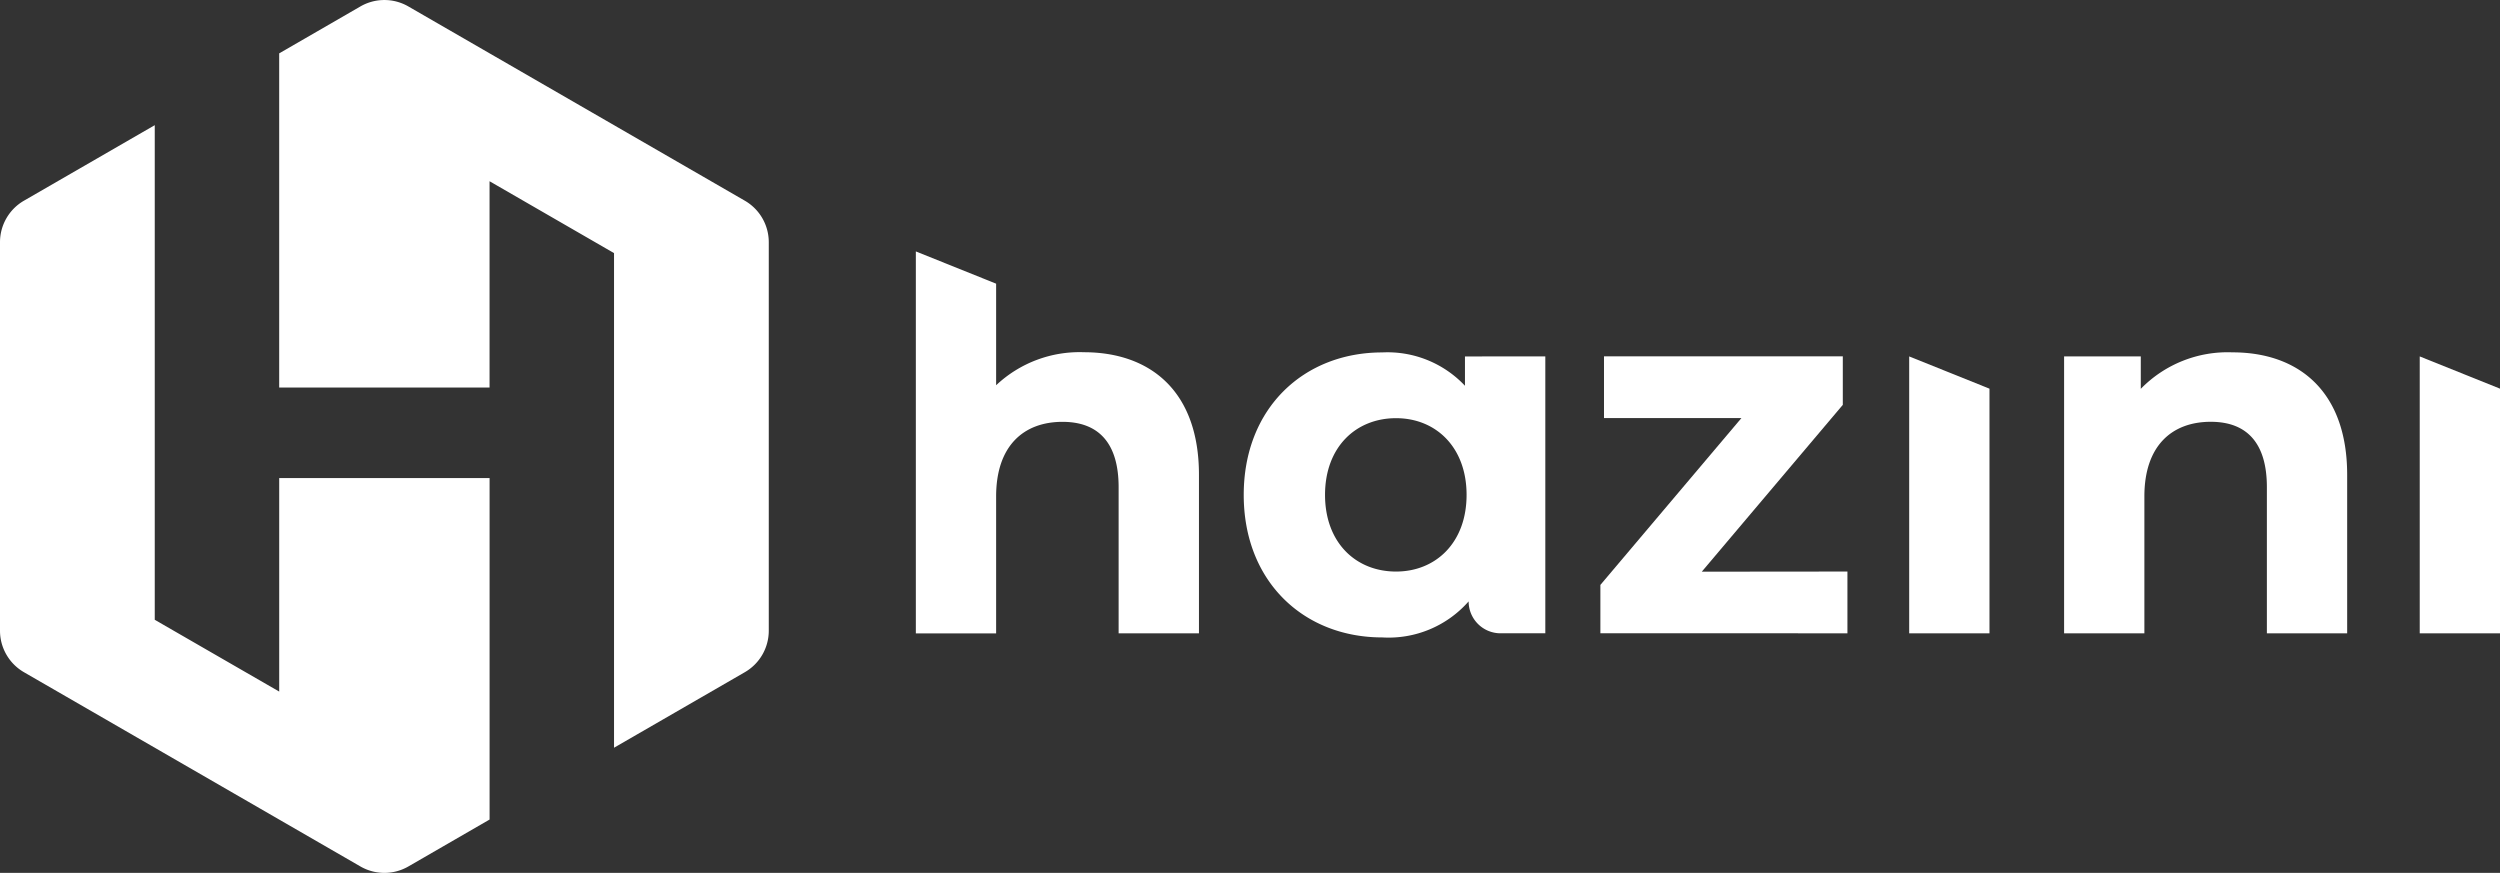 <svg xmlns="http://www.w3.org/2000/svg" width="143.862" height="50.23" viewBox="0 0 143.862 50.23">
    <rect x="0" y="0" width="143.862" height="50.23" fill="#333333" stroke="none"/>
    <g transform="translate(-259.713 -211.246)">
        <g transform="translate(312.418 225.714)">
            <g transform="translate(0 0)"><path d="M418.023,263.086v9.122H413.4V263.8c0-2.577-1.185-3.761-3.228-3.761-2.221,0-3.821,1.362-3.821,4.294v7.878h-4.62V250.232l4.62,1.856v5.845a7,7,0,0,1,5.064-1.9C415.18,256.037,418.023,258.229,418.023,263.086Z" transform="translate(-401.734 -250.232)" fill="#fff"/><path d="M469.924,266.111v15.933h-2.577a1.836,1.836,0,0,1-1.836-1.836h0a6.13,6.13,0,0,1-4.975,2.073c-4.5,0-7.967-3.2-7.967-8.2s3.465-8.2,7.967-8.2A6.121,6.121,0,0,1,465.3,267.8v-1.688Zm-4.531,7.967c0-2.754-1.777-4.413-4.058-4.413-2.31,0-4.087,1.658-4.087,4.413s1.777,4.413,4.087,4.413C463.616,278.49,465.393,276.832,465.393,274.078Z" transform="translate(-433.704 -260.069)" fill="#fff"/><path d="M522.09,278.892v3.554H507.874v-2.784l8.115-9.6h-7.907v-3.554h13.742V269.3l-8.115,9.6Z" transform="translate(-468.485 -260.471)" fill="#fff"/><path d="M555.757,266.513l4.62,1.856v14.078h-4.62Z" transform="translate(-498.598 -260.471)" fill="#fff"/><path d="M596.068,272.923v9.122h-4.62v-8.411c0-2.577-1.185-3.761-3.228-3.761-2.221,0-3.821,1.362-3.821,4.294v7.878h-4.62V266.111h4.413v1.866a6.976,6.976,0,0,1,5.272-2.1C593.224,265.874,596.068,268.066,596.068,272.923Z" transform="translate(-513.706 -260.069)" fill="#fff"/><path d="M634.924,266.513l4.62,1.856v14.078h-4.62Z" transform="translate(-548.386 -260.471)" fill="#fff"/></g>
        </g>
        <g transform="translate(259.713 211.246)"><path d="M268.618,259.117V230.655L261.093,235a2.76,2.76,0,0,0-1.38,2.39v22.355a2.76,2.76,0,0,0,1.38,2.39l19.36,11.177a2.759,2.759,0,0,0,2.76,0l4.673-2.7v-19.65H275.78v12.287Z" transform="translate(-259.713 -223.452)" fill="#fff"/><path d="M322.276,225.811v28.463l7.525-4.345a2.759,2.759,0,0,0,1.38-2.39V225.184a2.759,2.759,0,0,0-1.38-2.39l-19.36-11.177a2.759,2.759,0,0,0-2.76,0l-4.673,2.7v19.231h12.105V221.675Z" transform="translate(-286.942 -211.246)" fill="#fff"/></g>
    </g>
</svg>
